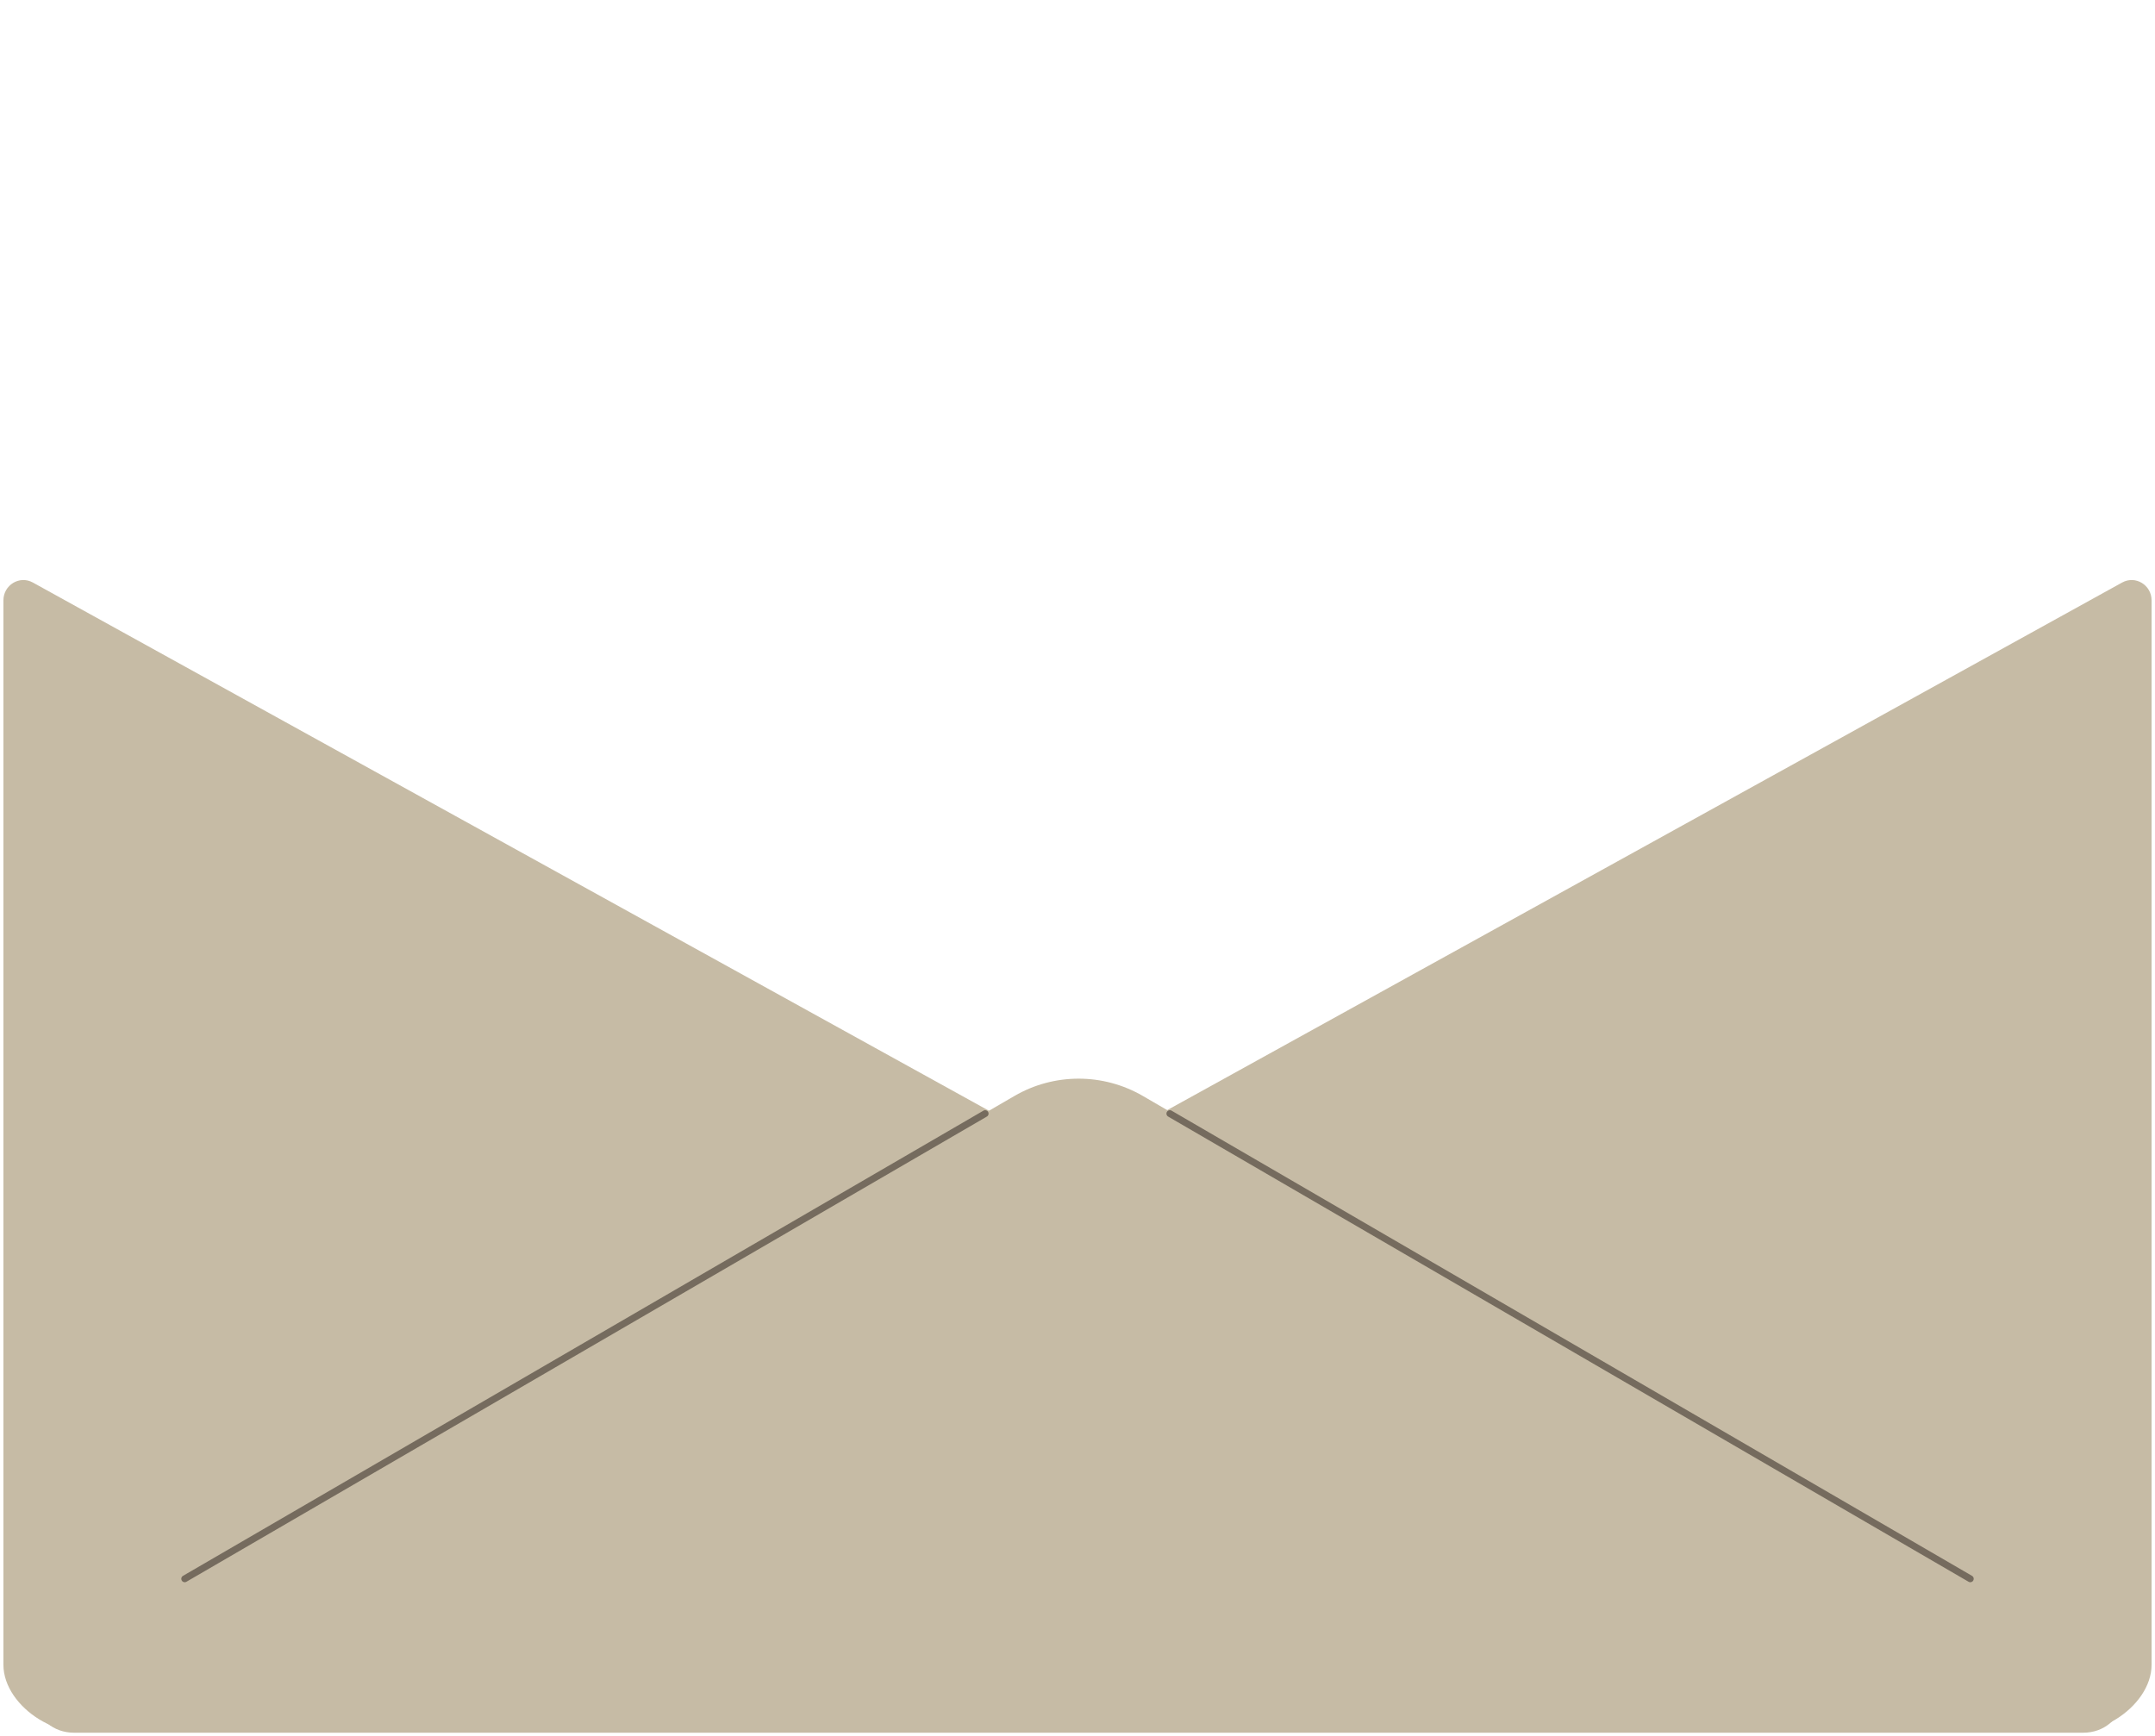 <?xml version="1.0" encoding="utf-8"?>
<!-- Generator: Adobe Illustrator 27.0.0, SVG Export Plug-In . SVG Version: 6.00 Build 0)  -->
<svg version="1.1" xmlns="http://www.w3.org/2000/svg" xmlns:xlink="http://www.w3.org/1999/xlink" x="0px" y="0px"
	 viewBox="0 0 630 507.57" style="enable-background:new 0 0 630 507.57;" xml:space="preserve">
<style type="text/css">
	.st0{display:none;}
	.st1{display:inline;}
	.st2{fill:#B5AB9A;}
	.st3{fill:#C6BBA5;}
	.st4{fill:none;stroke:#756B5E;stroke-width:2;stroke-linecap:round;stroke-linejoin:round;stroke-miterlimit:10;}
</style>
<g id="뒤" class="st0">
	<g class="st1">
		<path class="st2" d="M330.65,3.91c-9.78-5.21-21.51-5.21-31.29,0L18.21,153.86C7,159.84,0,171.51,0,184.21v295.6
			c0,15.33,12.43,27.76,27.76,27.76h574.48c15.33,0,27.76-12.43,27.76-27.76v-295.6c0-12.7-7-24.37-18.21-30.35L330.65,3.91z"/>
	</g>
</g>
<g id="앞">
	<path class="st3" d="M302.97,332.39L9.6,170.3c-3.88-2.14-8.6,0.72-8.6,5.23v311.17c0,12.66,18.09,23.86,29,17.84L302.97,347.9
		C309,344.56,309,335.72,302.97,332.39z"/>
	<path class="st3" d="M327.03,332.39L620.4,170.3c3.88-2.14,8.6,0.72,8.6,5.23v311.17c0,12.66-18.09,23.86-29,17.84L327.03,347.9
		C321,344.56,321,335.72,327.03,332.39z"/>
	<path class="st3" d="M296.58,320.4L15.52,483.62c-10.87,6.32-6.39,22.95,6.18,22.95h587.26c12.58,0,17.06-16.64,6.18-22.95
		L334.09,320.4C322.49,313.67,308.17,313.67,296.58,320.4z"/>
	<line class="st4" x1="54" y1="461.57" x2="288" y2="325.57"/>
	<line class="st4" x1="576" y1="461.57" x2="342" y2="325.57"/>
</g>
</svg>
